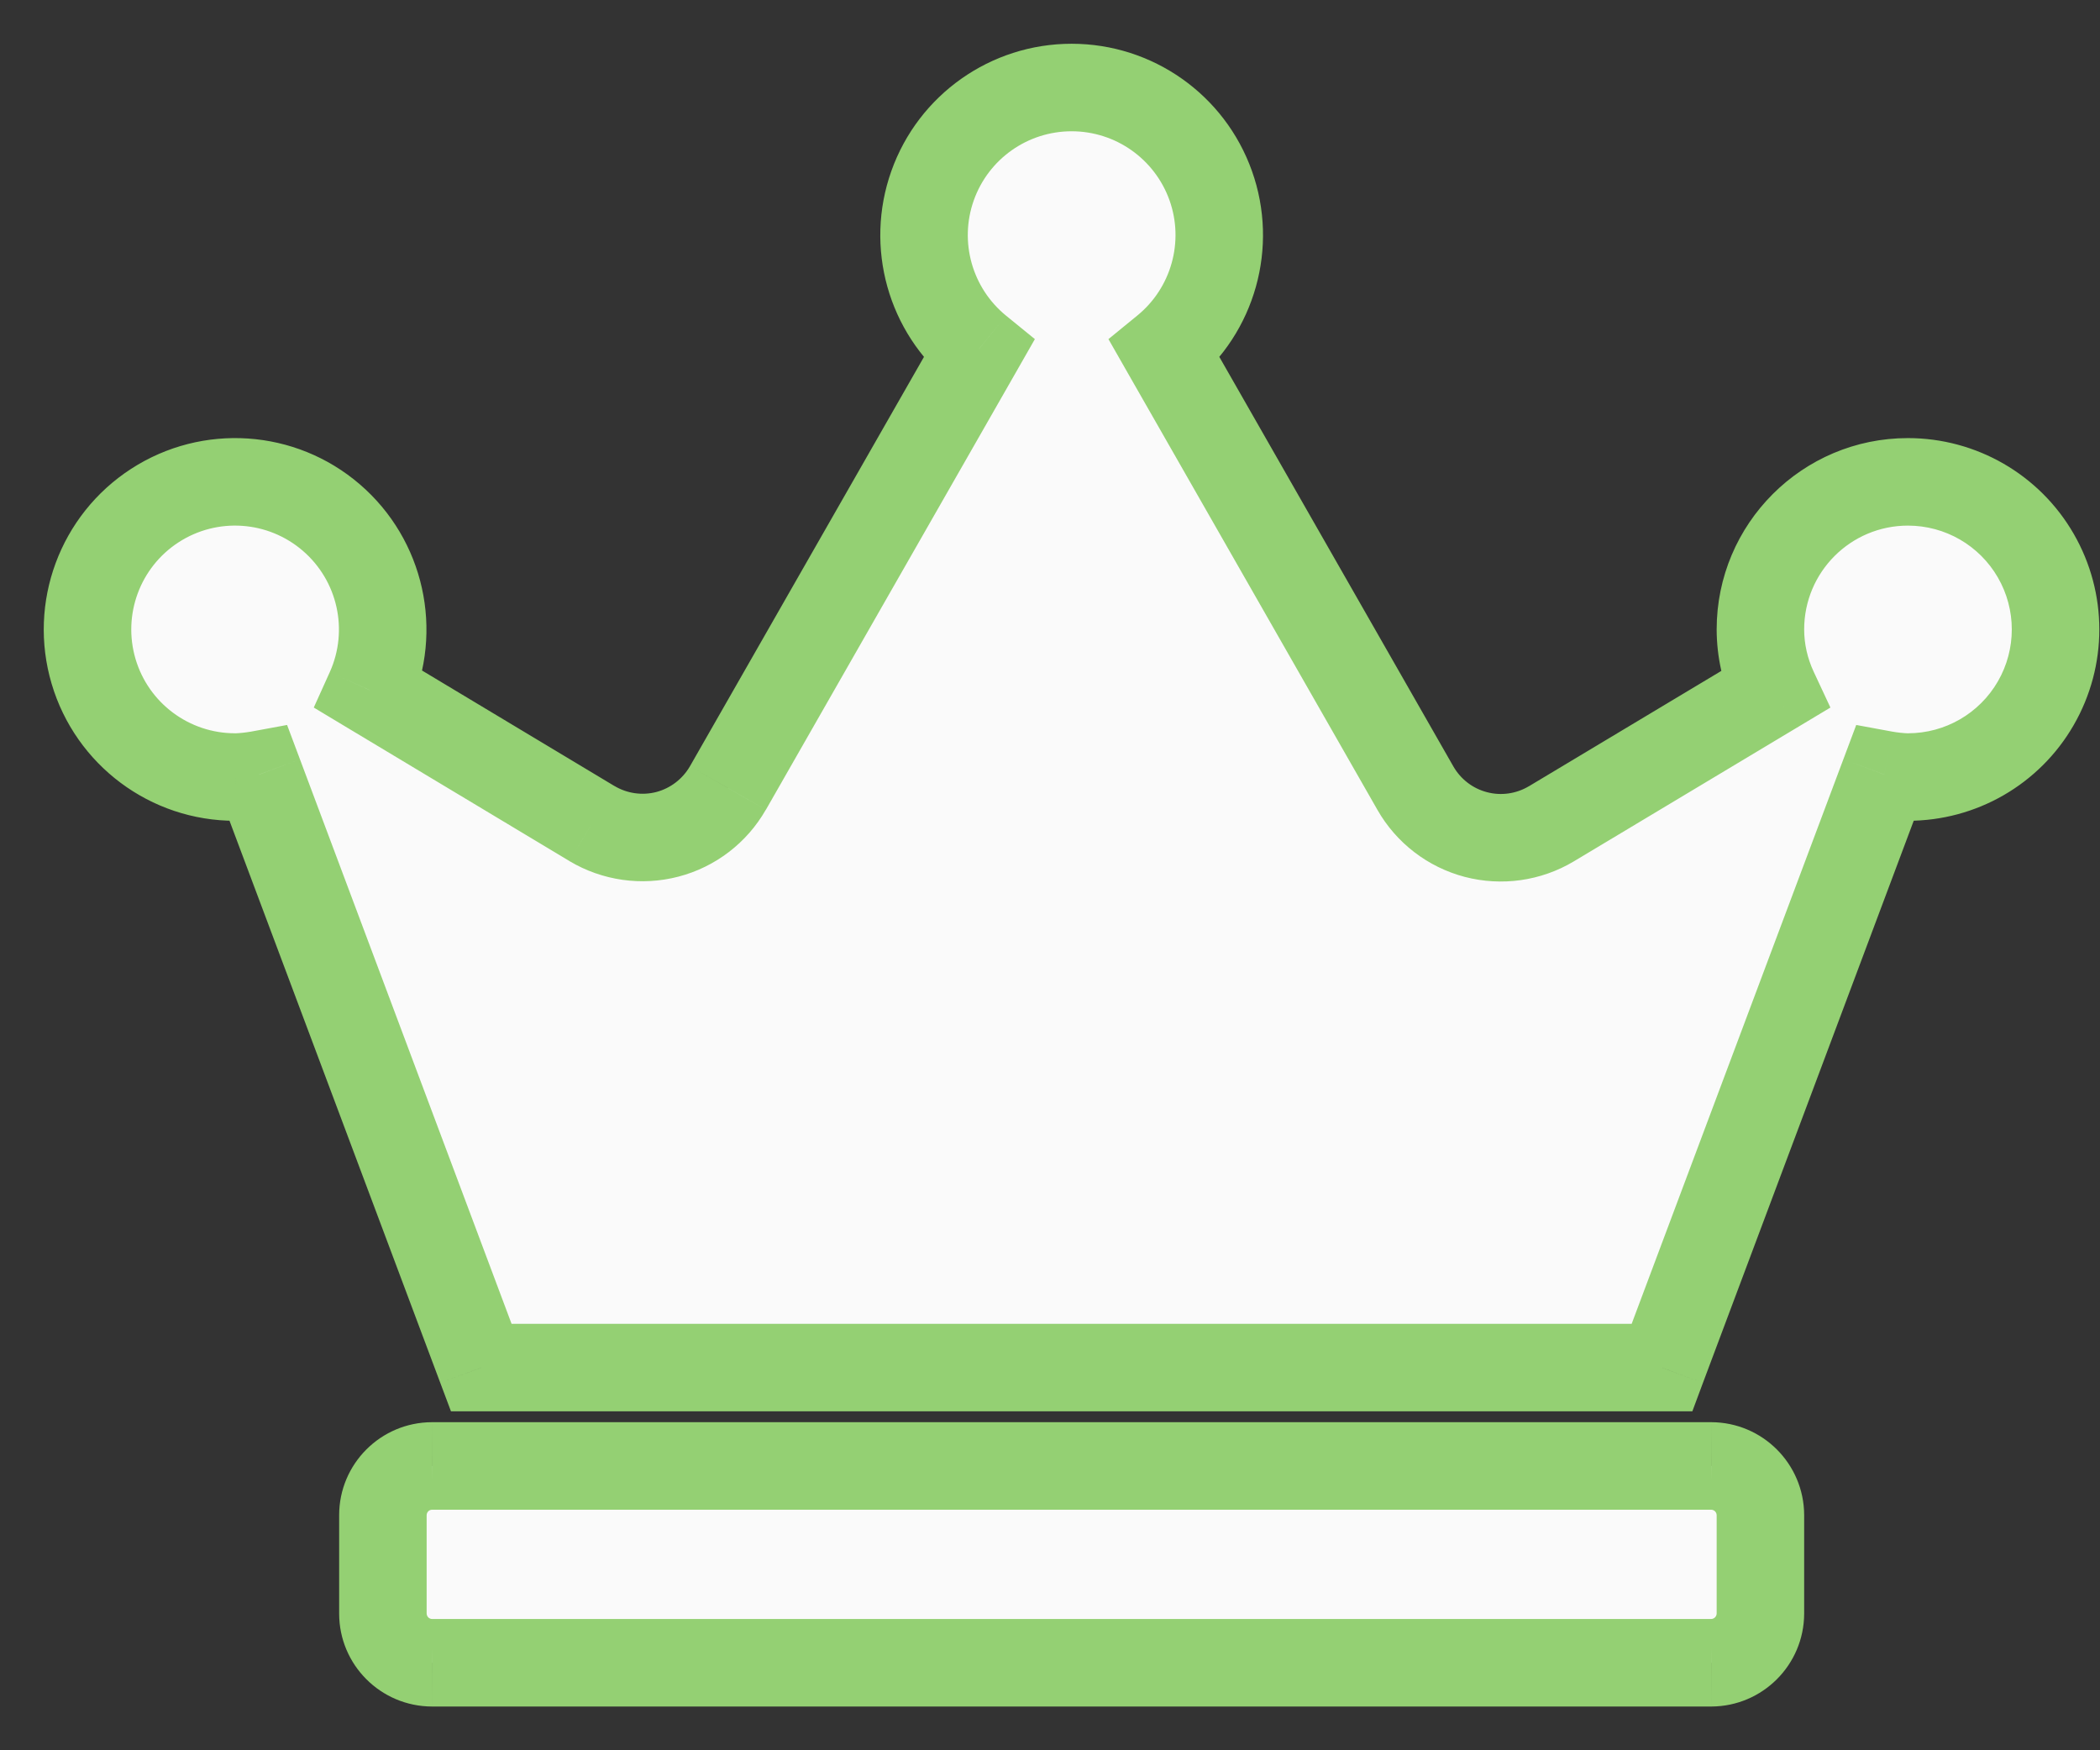 <svg width="24" height="20" viewBox="0 0 24 20" fill="none" xmlns="http://www.w3.org/2000/svg">
<rect x="0" y="0" width="24" height="20" fill="#333333" stroke="none"/>
<g id="Icon_awesome-crown">
<path fill-rule="evenodd" clip-rule="evenodd" d="M20.119 7.193C20.119 6.261 20.874 5.506 21.805 5.506C22.408 5.506 22.965 5.827 23.266 6.349C23.568 6.871 23.568 7.514 23.266 8.036C22.965 8.558 22.408 8.879 21.805 8.879C21.715 8.877 21.624 8.868 21.535 8.851L18.994 15.627H5.5L2.959 8.851C2.87 8.868 2.78 8.877 2.689 8.879C1.941 8.88 1.282 8.389 1.069 7.671C0.857 6.954 1.143 6.183 1.77 5.777C2.398 5.37 3.219 5.426 3.786 5.913C4.353 6.401 4.532 7.204 4.225 7.886L6.766 9.41C7.025 9.565 7.335 9.61 7.627 9.533C7.919 9.457 8.169 9.266 8.319 9.004L11.183 3.995C10.629 3.545 10.419 2.794 10.658 2.122C10.897 1.449 11.534 1 12.247 1C12.961 1 13.598 1.449 13.837 2.122C14.076 2.794 13.866 3.545 13.312 3.995L16.176 9.006C16.326 9.268 16.575 9.459 16.867 9.536C17.159 9.613 17.47 9.568 17.729 9.414L20.275 7.888C20.173 7.671 20.12 7.433 20.119 7.193ZM4.938 16.751H19.556C19.867 16.752 20.118 17.003 20.119 17.313V18.438C20.118 18.748 19.867 18.999 19.556 19H4.938C4.628 18.999 4.376 18.748 4.376 18.438V17.313C4.376 17.003 4.628 16.752 4.938 16.751Z" fill="#FAFAFA"/>
<path d="M20.119 7.193H19.619L19.619 7.194L20.119 7.193ZM23.266 6.349L22.833 6.599L22.833 6.599L23.266 6.349ZM23.266 8.036L22.833 7.786L22.833 7.786L23.266 8.036ZM21.805 8.879L21.793 9.379H21.805V8.879ZM21.535 8.851L21.626 8.36L21.214 8.284L21.067 8.676L21.535 8.851ZM18.994 15.627V16.127H19.341L19.462 15.802L18.994 15.627ZM5.5 15.627L5.032 15.802L5.154 16.127H5.5V15.627ZM2.959 8.851L3.428 8.676L3.281 8.284L2.869 8.36L2.959 8.851ZM2.689 8.879L2.69 9.38L2.701 9.379L2.689 8.879ZM1.069 7.671L1.549 7.53L1.069 7.671ZM1.77 5.777L1.499 5.357L1.499 5.357L1.77 5.777ZM3.786 5.913L3.46 6.293L3.46 6.293L3.786 5.913ZM4.225 7.886L3.769 7.68L3.586 8.085L3.967 8.314L4.225 7.886ZM6.766 9.41L6.508 9.839L6.509 9.84L6.766 9.41ZM7.627 9.533L7.501 9.05H7.501L7.627 9.533ZM8.319 9.004L8.752 9.253L8.753 9.253L8.319 9.004ZM11.183 3.995L11.617 4.243L11.827 3.875L11.498 3.607L11.183 3.995ZM10.658 2.122L10.187 1.954V1.954L10.658 2.122ZM13.837 2.122L14.308 1.954V1.954L13.837 2.122ZM13.312 3.995L12.996 3.607L12.668 3.875L12.878 4.243L13.312 3.995ZM16.176 9.006L16.61 8.758L16.61 8.758L16.176 9.006ZM16.867 9.536L16.994 9.052L16.994 9.052L16.867 9.536ZM17.729 9.414L17.986 9.843L17.986 9.843L17.729 9.414ZM20.275 7.888L20.532 8.317L20.919 8.085L20.728 7.676L20.275 7.888ZM19.556 16.751L19.558 16.251H19.556V16.751ZM4.938 16.751V16.251L4.936 16.251L4.938 16.751ZM20.119 17.313H20.619L20.619 17.312L20.119 17.313ZM20.119 18.438L20.619 18.439V18.438H20.119ZM19.556 19V19.5L19.558 19.5L19.556 19ZM4.938 19L4.936 19.5H4.938V19ZM4.376 18.438H3.876L3.876 18.439L4.376 18.438ZM4.376 17.313L3.876 17.312V17.313H4.376ZM21.805 5.006C20.598 5.006 19.619 5.985 19.619 7.193H20.619C20.619 6.537 21.15 6.006 21.805 6.006V5.006ZM23.699 6.099C23.309 5.423 22.587 5.006 21.805 5.006V6.006C22.23 6.006 22.621 6.232 22.833 6.599L23.699 6.099ZM23.699 8.286C24.09 7.609 24.09 6.776 23.699 6.099L22.833 6.599C23.045 6.966 23.045 7.419 22.833 7.786L23.699 8.286ZM21.805 9.379C22.587 9.379 23.309 8.963 23.699 8.286L22.833 7.786C22.621 8.153 22.23 8.379 21.805 8.379V9.379ZM21.444 9.343C21.559 9.364 21.676 9.376 21.793 9.379L21.818 8.38C21.753 8.378 21.689 8.371 21.626 8.36L21.444 9.343ZM19.462 15.802L22.003 9.027L21.067 8.676L18.526 15.451L19.462 15.802ZM5.5 16.127H18.994V15.127H5.5V16.127ZM2.491 9.027L5.032 15.802L5.968 15.451L3.428 8.676L2.491 9.027ZM2.701 9.379C2.818 9.376 2.935 9.364 3.05 9.343L2.869 8.36C2.805 8.371 2.741 8.378 2.677 8.38L2.701 9.379ZM0.59 7.813C0.865 8.743 1.72 9.381 2.69 9.379L2.688 8.379C2.162 8.38 1.698 8.034 1.549 7.53L0.59 7.813ZM1.499 5.357C0.685 5.884 0.315 6.884 0.59 7.813L1.549 7.53C1.4 7.025 1.6 6.482 2.042 6.196L1.499 5.357ZM4.112 5.534C3.377 4.902 2.313 4.83 1.499 5.357L2.042 6.196C2.484 5.91 3.061 5.95 3.46 6.293L4.112 5.534ZM4.681 8.091C5.079 7.207 4.847 6.166 4.112 5.534L3.46 6.293C3.859 6.636 3.985 7.2 3.769 7.68L4.681 8.091ZM7.023 8.982L4.482 7.457L3.967 8.314L6.508 9.839L7.023 8.982ZM7.501 9.05C7.339 9.092 7.166 9.067 7.022 8.981L6.509 9.84C6.883 10.063 7.332 10.127 7.754 10.017L7.501 9.05ZM7.885 8.756C7.801 8.901 7.663 9.007 7.501 9.05L7.754 10.017C8.176 9.907 8.536 9.631 8.752 9.253L7.885 8.756ZM10.749 3.747L7.885 8.756L8.753 9.253L11.617 4.243L10.749 3.747ZM10.187 1.954C9.877 2.826 10.149 3.799 10.867 4.383L11.498 3.607C11.109 3.29 10.961 2.762 11.129 2.289L10.187 1.954ZM12.247 0.5C11.322 0.5 10.497 1.082 10.187 1.954L11.129 2.289C11.297 1.816 11.745 1.5 12.247 1.5V0.5ZM14.308 1.954C13.998 1.082 13.173 0.5 12.247 0.5V1.5C12.75 1.5 13.197 1.816 13.366 2.289L14.308 1.954ZM13.628 4.383C14.345 3.799 14.618 2.826 14.308 1.954L13.366 2.289C13.534 2.762 13.386 3.29 12.996 3.607L13.628 4.383ZM16.61 8.758L13.746 3.747L12.878 4.243L15.742 9.254L16.61 8.758ZM16.994 9.052C16.832 9.01 16.694 8.904 16.61 8.758L15.742 9.254C15.958 9.633 16.318 9.909 16.74 10.02L16.994 9.052ZM17.473 8.984C17.329 9.07 17.156 9.095 16.994 9.052L16.74 10.02C17.162 10.13 17.611 10.067 17.986 9.843L17.473 8.984ZM20.018 7.459L17.472 8.985L17.986 9.843L20.532 8.317L20.018 7.459ZM19.619 7.194C19.62 7.508 19.689 7.817 19.822 8.101L20.728 7.676C20.657 7.524 20.619 7.359 20.619 7.191L19.619 7.194ZM19.556 16.251H4.938V17.251H19.556V16.251ZM20.619 17.312C20.617 16.727 20.143 16.253 19.558 16.251L19.555 17.251C19.59 17.251 19.619 17.279 19.619 17.315L20.619 17.312ZM20.619 18.438V17.313H19.619V18.438H20.619ZM19.558 19.5C20.143 19.498 20.617 19.024 20.619 18.439L19.619 18.436C19.619 18.471 19.59 18.5 19.555 18.5L19.558 19.5ZM4.938 19.5H19.556V18.5H4.938V19.5ZM3.876 18.439C3.877 19.024 4.351 19.498 4.936 19.5L4.939 18.5C4.904 18.5 4.876 18.471 4.876 18.436L3.876 18.439ZM3.876 17.313V18.438H4.876V17.313H3.876ZM4.936 16.251C4.351 16.253 3.877 16.727 3.876 17.312L4.876 17.315C4.876 17.279 4.904 17.251 4.939 17.251L4.936 16.251Z" fill="#94D073"/>
</g>
</svg>
